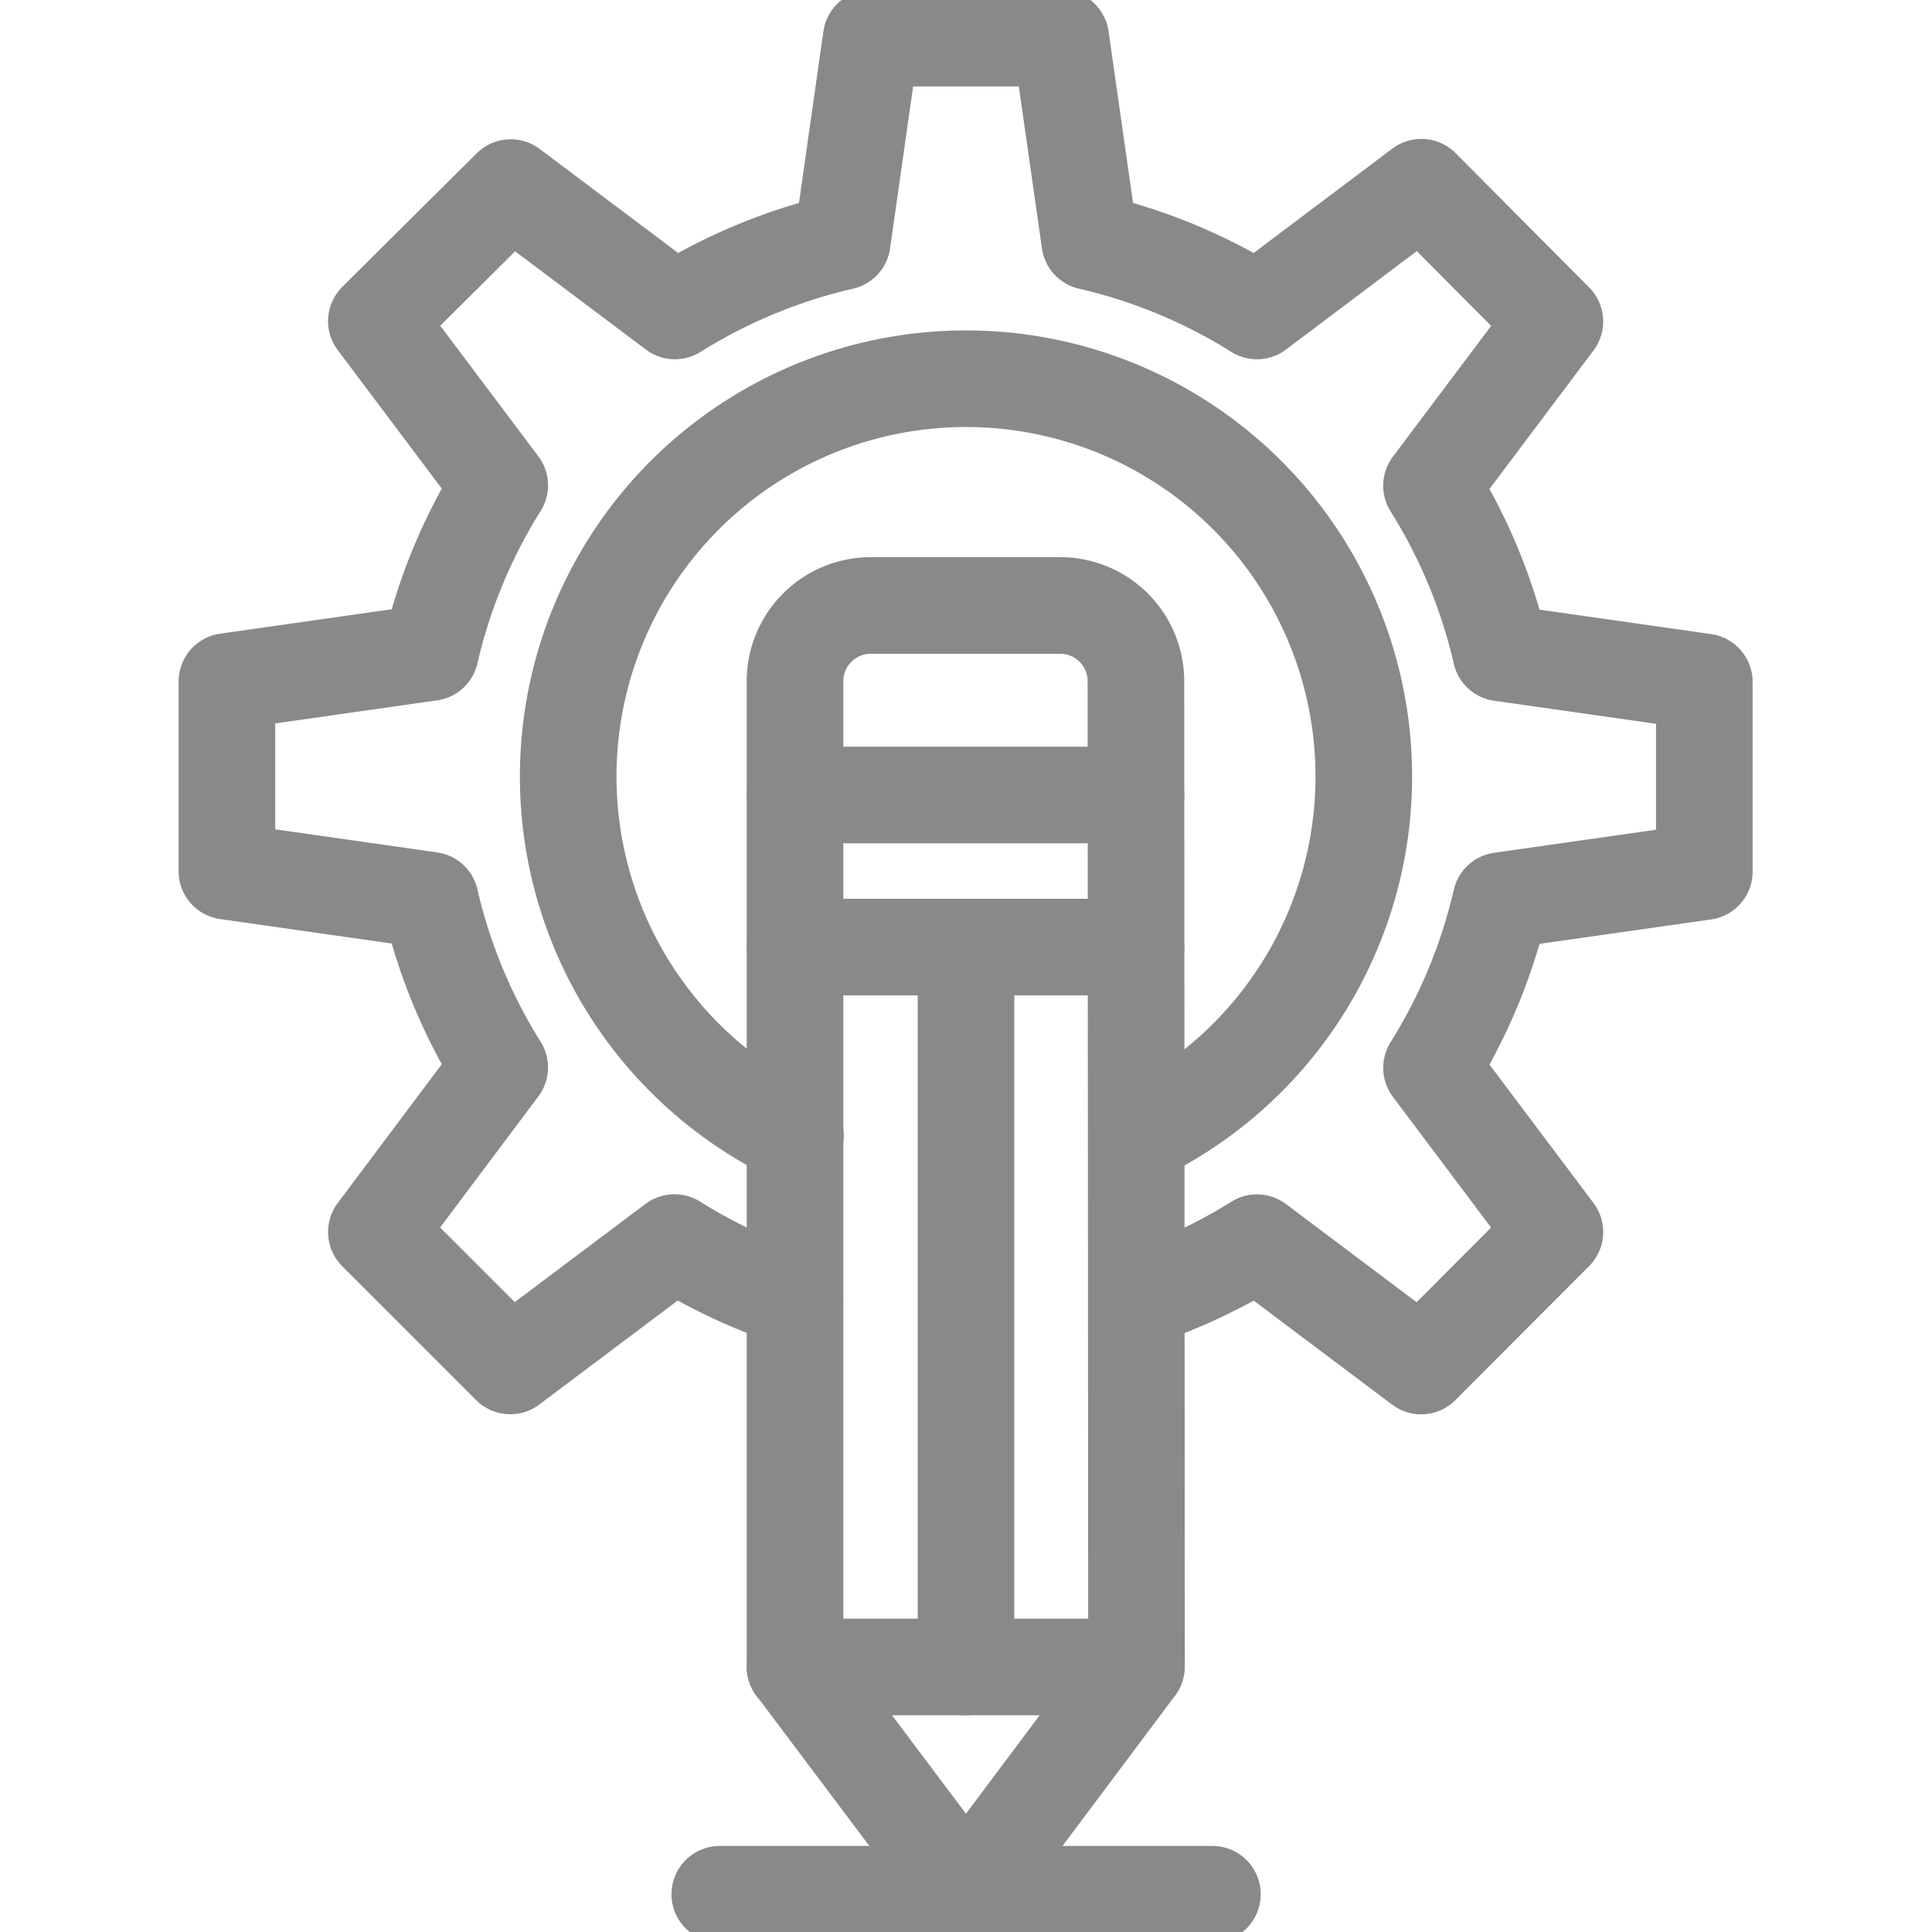 <svg xmlns="http://www.w3.org/2000/svg" width="20" height="20" viewBox="0 0 20 20">
    <defs>
        <clipPath id="pxx3bhpjoa">
            <path data-name="Rectangle 1293" style="fill:#fff" d="M0 0h20v20H0z"/>
        </clipPath>
    </defs>
    <g style="clip-path:url(#pxx3bhpjoa)">
        <path data-name="Path 2945" d="M23.528 19.6a4.118 4.118 0 1 0-3.53 0" transform="translate(-11.763 -7.841)" style="fill:none;stroke:#898989;stroke-linecap:round;stroke-linejoin:round;stroke-miterlimit:10"/>
        <path data-name="Path 2946" d="M16.469 14.228a5.642 5.642 0 0 0 1.247-.583l1.7 1.277 1.384-1.387-1.277-1.7a5.646 5.646 0 0 0 .718-1.731l2.106-.3V7.84l-2.106-.3a5.646 5.646 0 0 0-.718-1.731l1.277-1.7-1.382-1.39L17.716 4a5.644 5.644 0 0 0-1.731-.718l-.3-2.106h-1.962l-.3 2.106A5.646 5.646 0 0 0 11.691 4l-1.7-1.277L8.6 4.105l1.277 1.7a5.647 5.647 0 0 0-.718 1.731l-2.106.3V9.8l2.106.3a5.647 5.647 0 0 0 .718 1.731L8.6 13.535l1.386 1.386 1.7-1.277a5.642 5.642 0 0 0 1.247.583" transform="translate(-4.704 -.781)" style="fill:none;stroke:#898989;stroke-linecap:round;stroke-linejoin:round;stroke-miterlimit:10"/>
        <path data-name="Path 2947" d="m28.235 29.8-1.765 2.357L24.7 29.8V19.6a.784.784 0 0 1 .784-.784h1.961a.784.784 0 0 1 .784.784z" transform="translate(-16.47 -12.548)" style="fill:none;stroke:#898989;stroke-linecap:round;stroke-linejoin:round;stroke-miterlimit:10"/>
        <path data-name="Path 2948" d="M24.7 24.7h3.53" transform="translate(-16.47 -16.47)" style="fill:none;stroke:#898989;stroke-linecap:round;stroke-linejoin:round;stroke-miterlimit:10"/>
        <path data-name="Path 2949" d="M24.7 29.412h3.53" transform="translate(-16.47 -19.608)" style="fill:none;stroke:#898989;stroke-linecap:round;stroke-linejoin:round;stroke-miterlimit:10"/>
        <path data-name="Path 2950" d="M24.7 51.768h3.53" transform="translate(-16.47 -34.512)" style="fill:none;stroke:#898989;stroke-linecap:round;stroke-linejoin:round;stroke-miterlimit:10"/>
        <path data-name="Path 2951" d="M30 29.412v7.452" transform="translate(-20 -19.608)" style="fill:none;stroke:#898989;stroke-linecap:round;stroke-linejoin:round;stroke-miterlimit:10"/>
        <path data-name="Path 2952" d="M22.352 58.828h5.1" transform="translate(-14.901 -39.219)" style="fill:none;stroke:#898989;stroke-linecap:round;stroke-linejoin:round;stroke-miterlimit:10"/>
    </g>
</svg>
